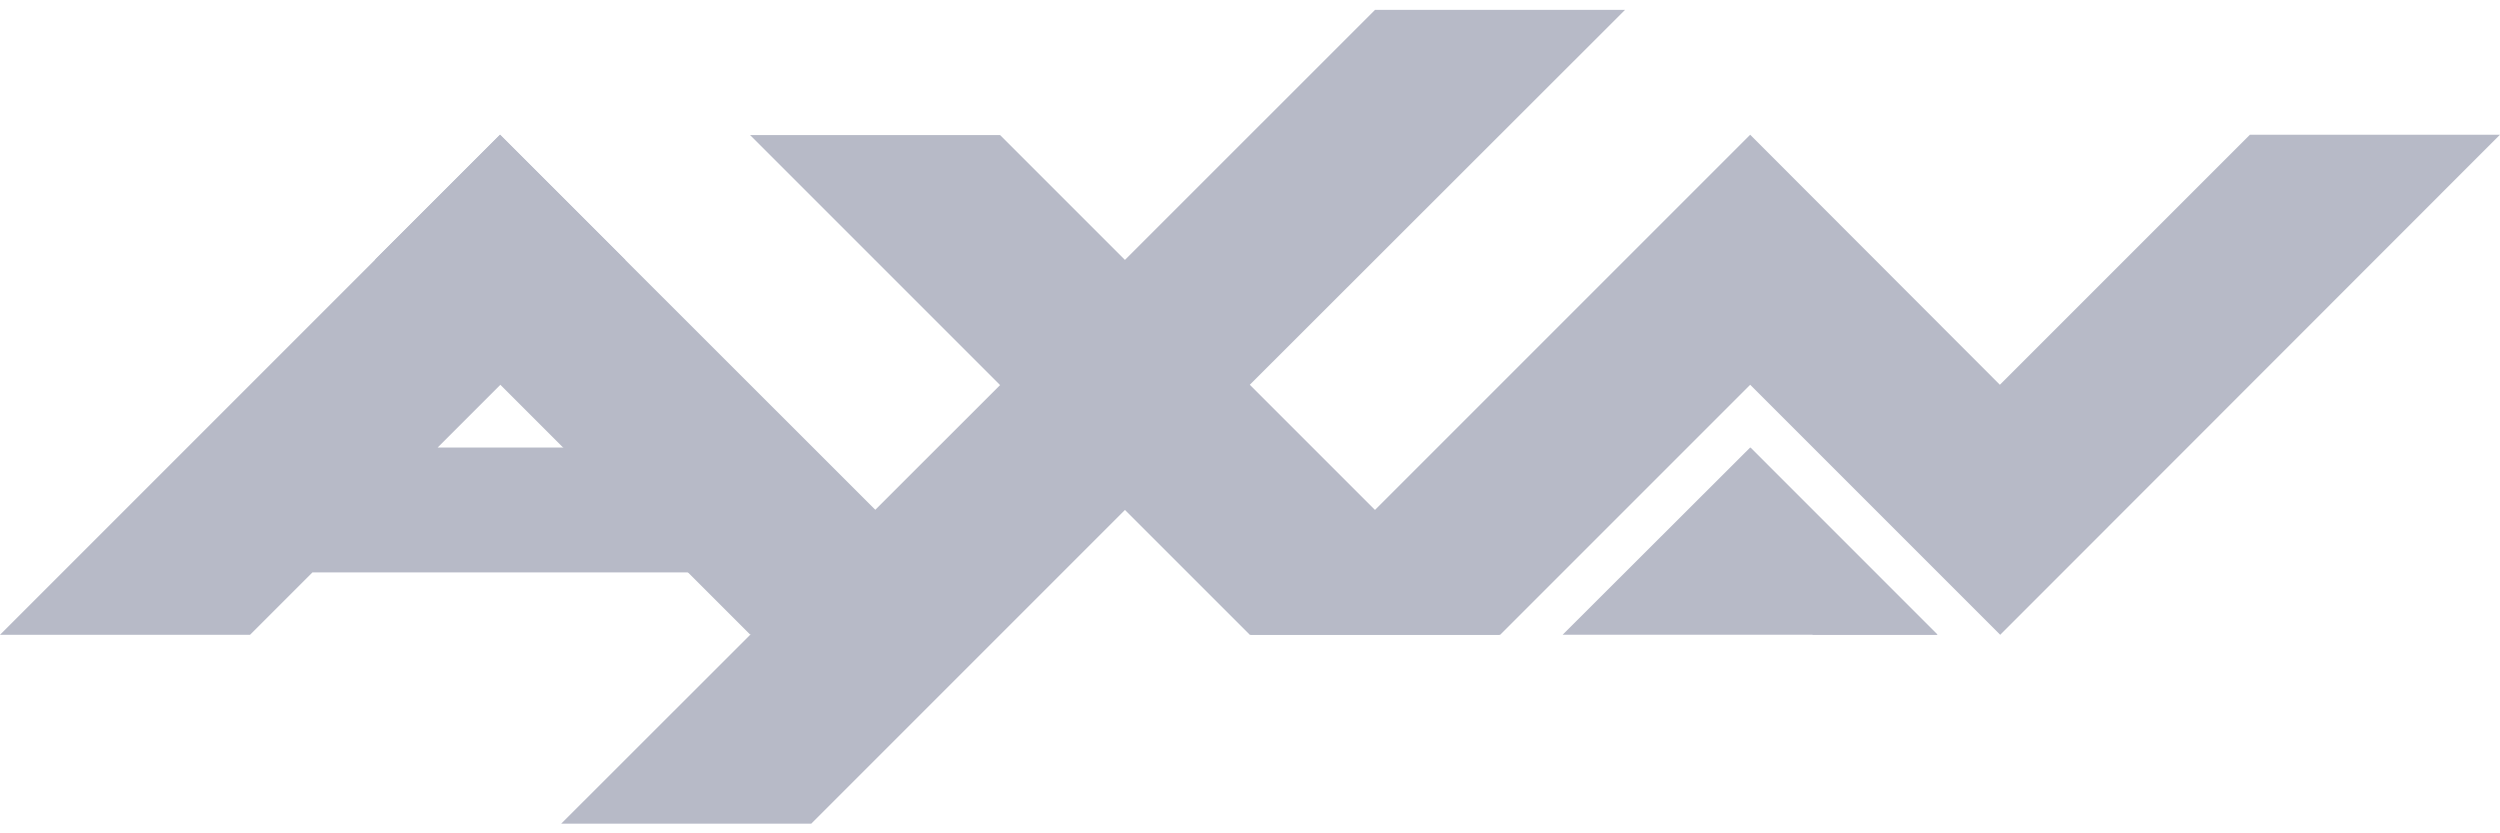 <svg width="84" height="28" viewBox="0 0 84 28" fill="none" xmlns="http://www.w3.org/2000/svg">
<path d="M16.802 4.527L0 21.329H8.401L10.499 19.232H25.203L20.997 15.037H14.705L21.008 8.733L16.802 4.527Z" fill="#B7BAC7"/>
<path d="M16.801 4.527L12.605 8.722L25.202 21.319H33.603L16.801 4.527Z" fill="#B7BAC7"/>
<path d="M46.2 0.332L37.798 8.733L33.603 4.538H25.202L33.603 12.939L18.855 27.676H27.257L37.798 17.134L41.994 21.329H50.395L41.994 12.928L54.601 0.332H46.2Z" fill="#B7BAC7"/>
<path d="M58.806 4.527L42.004 21.329H50.405L58.806 12.928L67.207 21.329L83.999 4.527H75.597L67.196 12.928L58.806 4.527Z" fill="#B7BAC7"/>
<path d="M52.504 21.328H65.1L58.807 15.035L52.504 21.328Z" fill="#B7BAC7"/>
<path d="M60.906 21.328H65.101L58.809 15.035L60.906 21.328Z" fill="#B7BAC7"/>
</svg>
